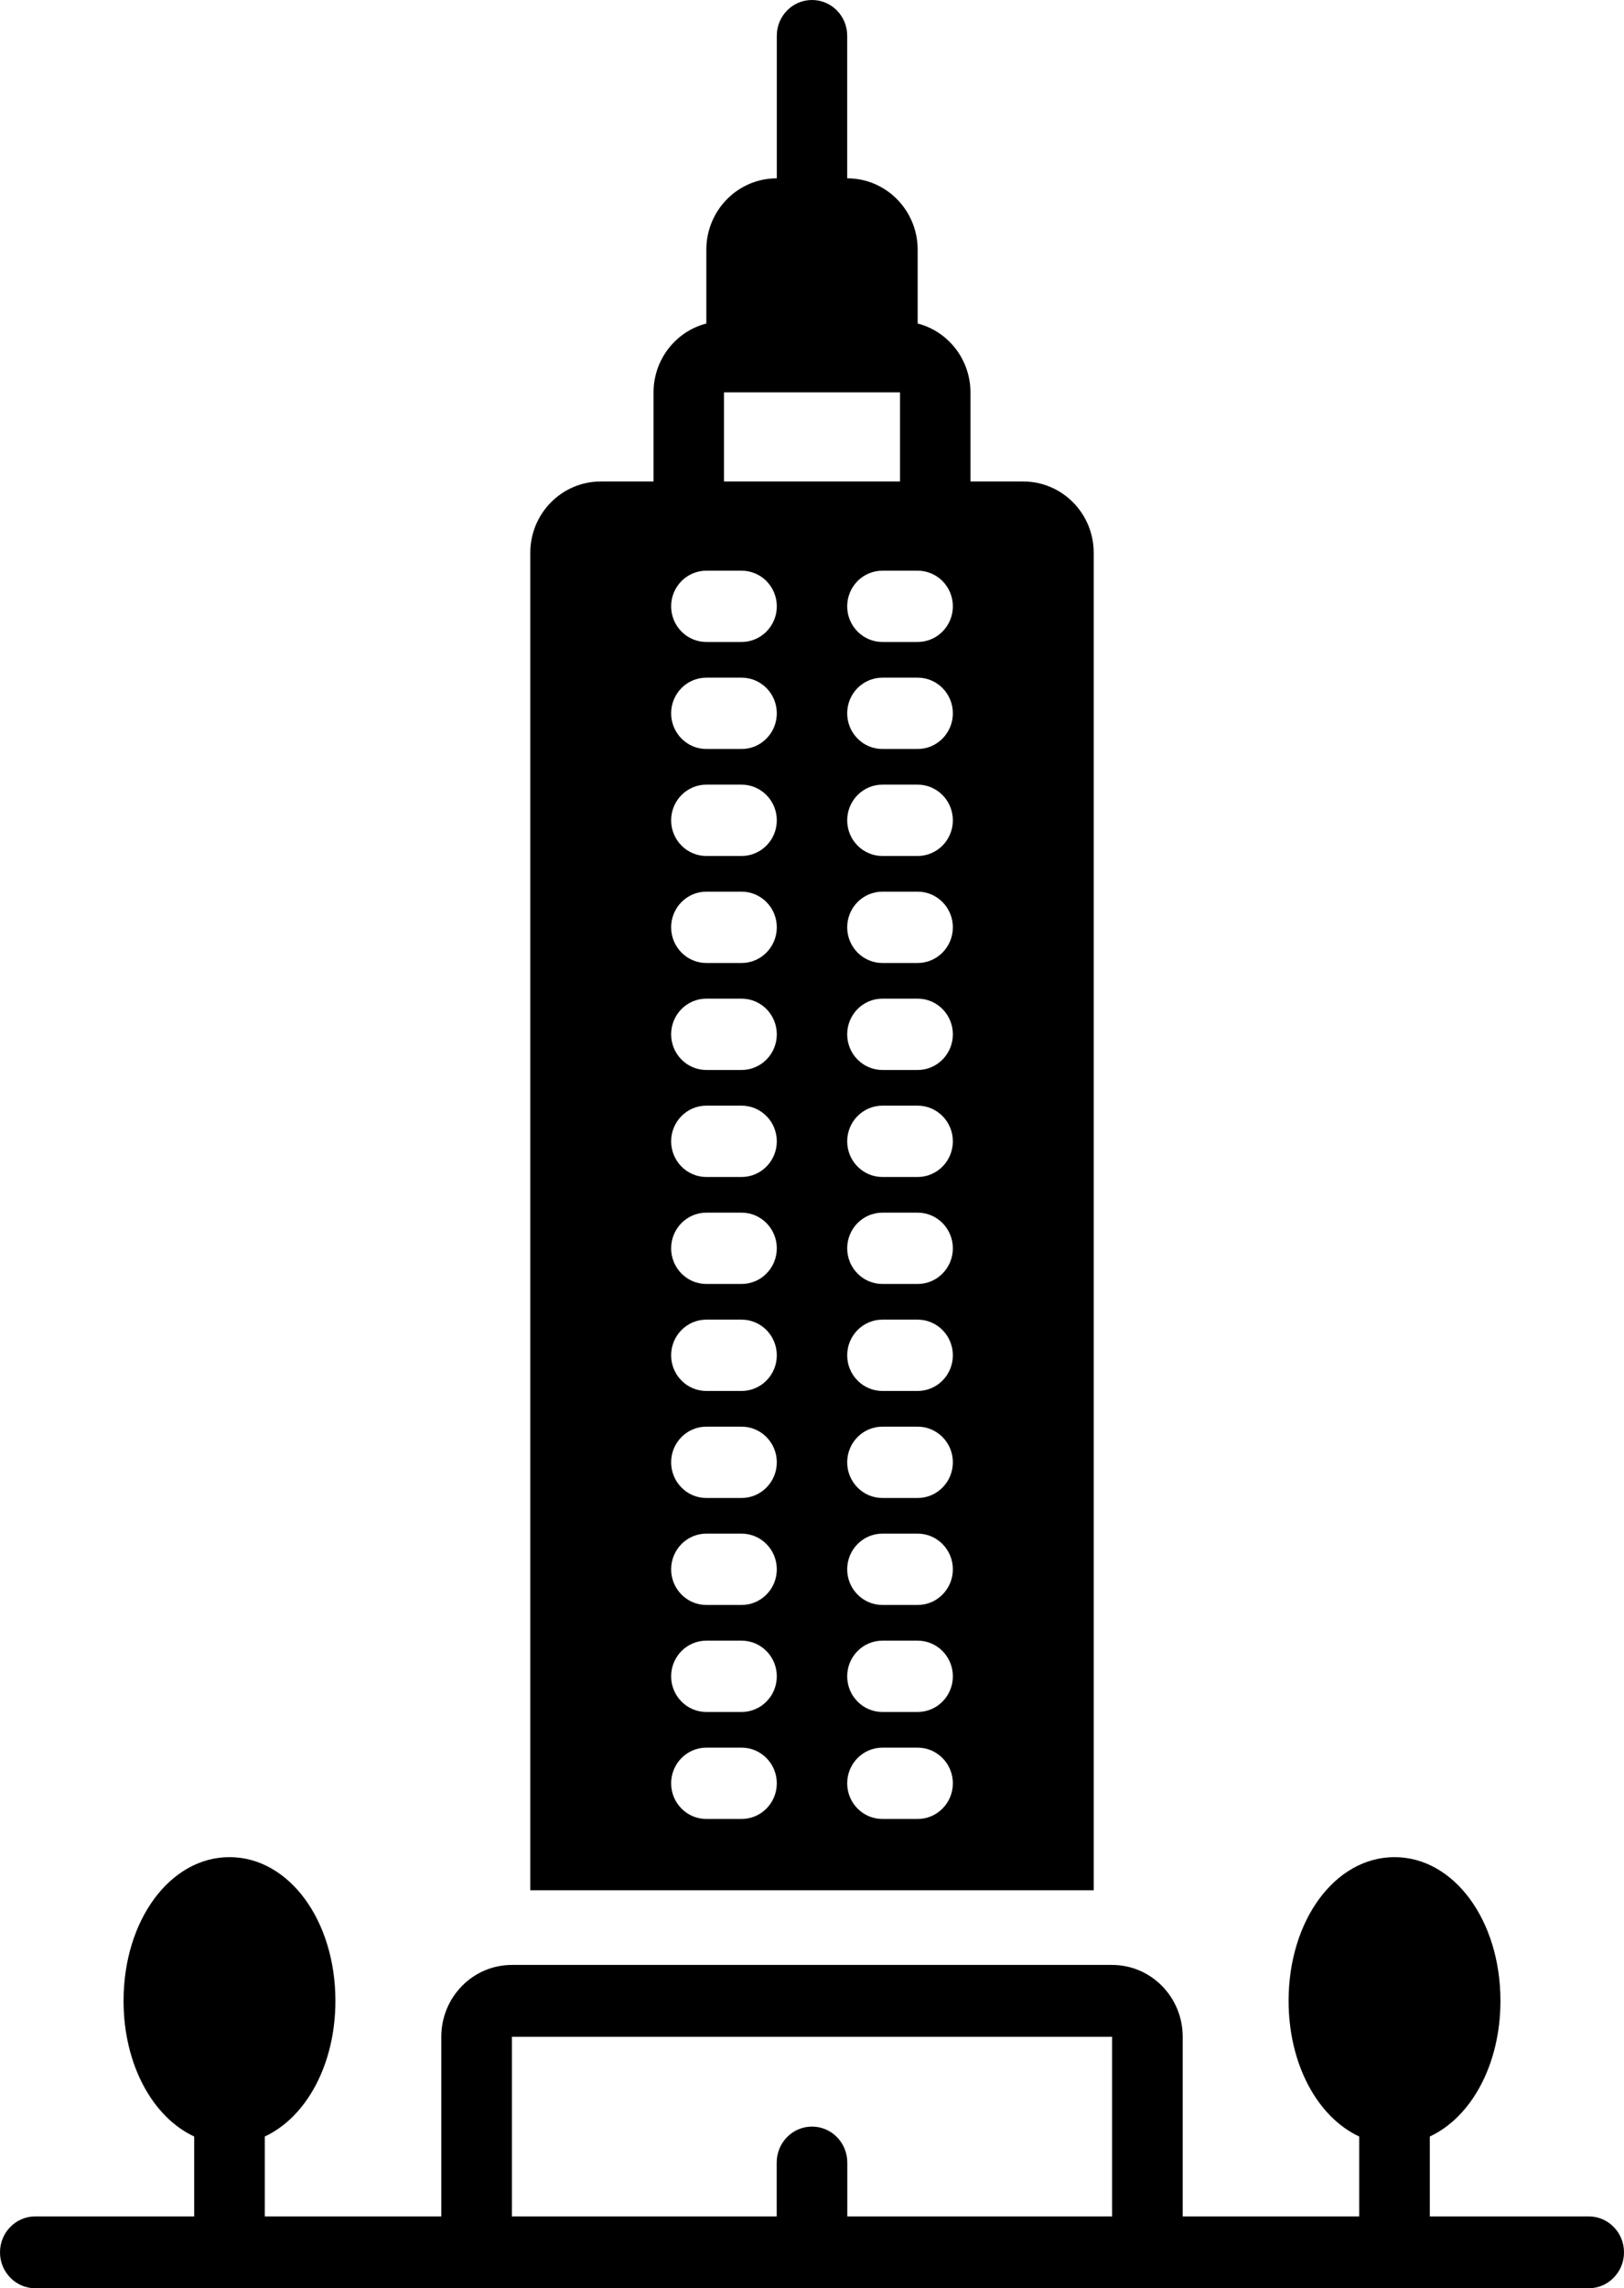 <?xml version="1.0" encoding="UTF-8"?>
<svg width="49px" height="69px" viewBox="0 0 49 69" version="1.1" xmlns="http://www.w3.org/2000/svg" xmlns:xlink="http://www.w3.org/1999/xlink">
    <title>Group 4</title>
    <defs>
        <filter id="filter-1">
            <feColorMatrix in="SourceGraphic" type="matrix" values="0 0 0 0 0 0 0 0 0 0.584 0 0 0 0 0.855 0 0 0 1 0"></feColorMatrix>
        </filter>
    </defs>
    <g id="Page-1" stroke="none" stroke-width="1" fill="none" fill-rule="evenodd">
        <g id="Group-8" transform="translate(-466, -1251)" filter="url(#filter-1)">
            <g transform="translate(128, 1251)">
                <g id="Group-4" transform="translate(338, 0)" fill="#000000" fill-rule="nonzero">
                    <path d="M47.935,66.833 L43.141,66.833 L43.141,64.424 C44.393,63.841 45.272,62.254 45.272,60.333 C45.272,57.904 43.868,56 42.076,56 C40.284,56 38.88,57.904 38.88,60.333 C38.88,62.254 39.759,63.841 41.011,64.424 L41.011,66.833 L35.685,66.833 L35.685,61.417 C35.685,60.22 34.731,59.25 33.554,59.25 L15.446,59.25 C14.269,59.25 13.315,60.22 13.315,61.417 L13.315,66.833 L7.989,66.833 L7.989,64.424 C9.241,63.841 10.12,62.254 10.12,60.333 C10.12,57.904 8.716,56 6.924,56 C5.132,56 3.728,57.904 3.728,60.333 C3.728,62.254 4.607,63.841 5.859,64.424 L5.859,66.833 L1.065,66.833 C0.477,66.833 0,67.318 0,67.917 C0,68.515 0.477,69 1.065,69 L47.935,69 C48.523,69 49,68.515 49,67.917 C49,67.318 48.523,66.833 47.935,66.833 Z M33.554,66.833 L25.565,66.833 L25.565,65.208 C25.565,64.61 25.088,64.125 24.5,64.125 C23.912,64.125 23.435,64.61 23.435,65.208 L23.435,66.833 L15.446,66.833 L15.446,61.417 L33.554,61.417 L33.554,66.833 Z" id="Shape"></path>
                    <path d="M33,57 L33,16.67 C33,15.482 32.049,14.519 30.875,14.519 L29.281,14.519 L29.281,11.83 C29.28,10.852 28.624,9.998 27.688,9.755 L27.688,7.528 C27.688,6.34 26.736,5.377 25.562,5.377 L25.562,1.075 C25.562,0.482 25.087,0 24.5,0 C23.913,0 23.438,0.482 23.438,1.075 L23.438,5.377 C22.264,5.377 21.312,6.34 21.312,7.528 L21.312,9.755 C20.376,9.998 19.72,10.852 19.719,11.83 L19.719,14.519 L18.125,14.519 C16.951,14.519 16,15.482 16,16.67 L16,57 L33,57 Z M27.688,54.849 L26.625,54.849 C26.038,54.849 25.562,54.368 25.562,53.774 C25.562,53.18 26.038,52.698 26.625,52.698 L27.688,52.698 C28.274,52.698 28.75,53.18 28.75,53.774 C28.75,54.368 28.274,54.849 27.688,54.849 Z M27.688,51.623 L26.625,51.623 C26.038,51.623 25.562,51.141 25.562,50.547 C25.562,49.953 26.038,49.472 26.625,49.472 L27.688,49.472 C28.274,49.472 28.75,49.953 28.75,50.547 C28.75,51.141 28.274,51.623 27.688,51.623 Z M27.688,48.396 L26.625,48.396 C26.038,48.396 25.562,47.915 25.562,47.321 C25.562,46.727 26.038,46.245 26.625,46.245 L27.688,46.245 C28.274,46.245 28.75,46.727 28.75,47.321 C28.75,47.915 28.274,48.396 27.688,48.396 Z M27.688,45.17 L26.625,45.17 C26.038,45.17 25.562,44.688 25.562,44.094 C25.562,43.5 26.038,43.019 26.625,43.019 L27.688,43.019 C28.274,43.019 28.75,43.5 28.75,44.094 C28.75,44.688 28.274,45.17 27.688,45.17 Z M27.688,41.943 L26.625,41.943 C26.038,41.943 25.562,41.462 25.562,40.868 C25.562,40.274 26.038,39.792 26.625,39.792 L27.688,39.792 C28.274,39.792 28.75,40.274 28.75,40.868 C28.75,41.462 28.274,41.943 27.688,41.943 Z M27.688,38.717 L26.625,38.717 C26.038,38.717 25.562,38.235 25.562,37.642 C25.562,37.048 26.038,36.566 26.625,36.566 L27.688,36.566 C28.274,36.566 28.75,37.048 28.75,37.642 C28.75,38.235 28.274,38.717 27.688,38.717 Z M27.688,35.491 L26.625,35.491 C26.038,35.491 25.562,35.009 25.562,34.415 C25.562,33.821 26.038,33.34 26.625,33.34 L27.688,33.34 C28.274,33.34 28.75,33.821 28.75,34.415 C28.75,35.009 28.274,35.491 27.688,35.491 Z M27.688,32.264 L26.625,32.264 C26.038,32.264 25.562,31.783 25.562,31.189 C25.562,30.595 26.038,30.113 26.625,30.113 L27.688,30.113 C28.274,30.113 28.75,30.595 28.75,31.189 C28.75,31.783 28.274,32.264 27.688,32.264 Z M27.688,29.038 L26.625,29.038 C26.038,29.038 25.562,28.556 25.562,27.962 C25.562,27.368 26.038,26.887 26.625,26.887 L27.688,26.887 C28.274,26.887 28.75,27.368 28.75,27.962 C28.75,28.556 28.274,29.038 27.688,29.038 Z M27.688,25.811 L26.625,25.811 C26.038,25.811 25.562,25.33 25.562,24.736 C25.562,24.142 26.038,23.66 26.625,23.66 L27.688,23.66 C28.274,23.66 28.75,24.142 28.75,24.736 C28.75,25.33 28.274,25.811 27.688,25.811 Z M27.688,22.585 L26.625,22.585 C26.038,22.585 25.562,22.103 25.562,21.509 C25.562,20.915 26.038,20.434 26.625,20.434 L27.688,20.434 C28.274,20.434 28.75,20.915 28.75,21.509 C28.75,22.103 28.274,22.585 27.688,22.585 Z M28.75,18.283 C28.75,18.877 28.274,19.358 27.688,19.358 L26.625,19.358 C26.038,19.358 25.562,18.877 25.562,18.283 C25.562,17.689 26.038,17.208 26.625,17.208 L27.688,17.208 C28.274,17.208 28.75,17.689 28.75,18.283 L28.75,18.283 Z M21.844,11.83 L27.156,11.83 L27.156,14.519 L21.844,14.519 L21.844,11.83 Z M21.312,17.208 L22.375,17.208 C22.962,17.208 23.438,17.689 23.438,18.283 C23.438,18.877 22.962,19.358 22.375,19.358 L21.312,19.358 C20.726,19.358 20.25,18.877 20.25,18.283 C20.25,17.689 20.726,17.208 21.312,17.208 Z M21.312,20.434 L22.375,20.434 C22.962,20.434 23.438,20.915 23.438,21.509 C23.438,22.103 22.962,22.585 22.375,22.585 L21.312,22.585 C20.726,22.585 20.25,22.103 20.25,21.509 C20.25,20.915 20.726,20.434 21.312,20.434 Z M21.312,23.66 L22.375,23.66 C22.962,23.66 23.438,24.142 23.438,24.736 C23.438,25.33 22.962,25.811 22.375,25.811 L21.312,25.811 C20.726,25.811 20.25,25.33 20.25,24.736 C20.25,24.142 20.726,23.66 21.312,23.66 Z M21.312,26.887 L22.375,26.887 C22.962,26.887 23.438,27.368 23.438,27.962 C23.438,28.556 22.962,29.038 22.375,29.038 L21.312,29.038 C20.726,29.038 20.25,28.556 20.25,27.962 C20.25,27.368 20.726,26.887 21.312,26.887 Z M21.312,30.113 L22.375,30.113 C22.962,30.113 23.438,30.595 23.438,31.189 C23.438,31.783 22.962,32.264 22.375,32.264 L21.312,32.264 C20.726,32.264 20.25,31.783 20.25,31.189 C20.25,30.595 20.726,30.113 21.312,30.113 Z M21.312,33.34 L22.375,33.34 C22.962,33.34 23.438,33.821 23.438,34.415 C23.438,35.009 22.962,35.491 22.375,35.491 L21.312,35.491 C20.726,35.491 20.25,35.009 20.25,34.415 C20.25,33.821 20.726,33.34 21.312,33.34 Z M21.312,36.566 L22.375,36.566 C22.962,36.566 23.438,37.048 23.438,37.642 C23.438,38.235 22.962,38.717 22.375,38.717 L21.312,38.717 C20.726,38.717 20.25,38.235 20.25,37.642 C20.25,37.048 20.726,36.566 21.312,36.566 Z M21.312,39.792 L22.375,39.792 C22.962,39.792 23.438,40.274 23.438,40.868 C23.438,41.462 22.962,41.943 22.375,41.943 L21.312,41.943 C20.726,41.943 20.25,41.462 20.25,40.868 C20.25,40.274 20.726,39.792 21.312,39.792 Z M21.312,43.019 L22.375,43.019 C22.962,43.019 23.438,43.5 23.438,44.094 C23.438,44.688 22.962,45.17 22.375,45.17 L21.312,45.17 C20.726,45.17 20.25,44.688 20.25,44.094 C20.25,43.5 20.726,43.019 21.312,43.019 Z M21.312,46.245 L22.375,46.245 C22.962,46.245 23.438,46.727 23.438,47.321 C23.438,47.915 22.962,48.396 22.375,48.396 L21.312,48.396 C20.726,48.396 20.25,47.915 20.25,47.321 C20.25,46.727 20.726,46.245 21.312,46.245 Z M21.312,49.472 L22.375,49.472 C22.962,49.472 23.438,49.953 23.438,50.547 C23.438,51.141 22.962,51.623 22.375,51.623 L21.312,51.623 C20.726,51.623 20.25,51.141 20.25,50.547 C20.25,49.953 20.726,49.472 21.312,49.472 Z M21.312,52.698 L22.375,52.698 C22.962,52.698 23.438,53.18 23.438,53.774 C23.438,54.368 22.962,54.849 22.375,54.849 L21.312,54.849 C20.726,54.849 20.25,54.368 20.25,53.774 C20.25,53.18 20.726,52.698 21.312,52.698 Z" id="Shape"></path>
                </g>
            </g>
        </g>
    </g>
</svg>